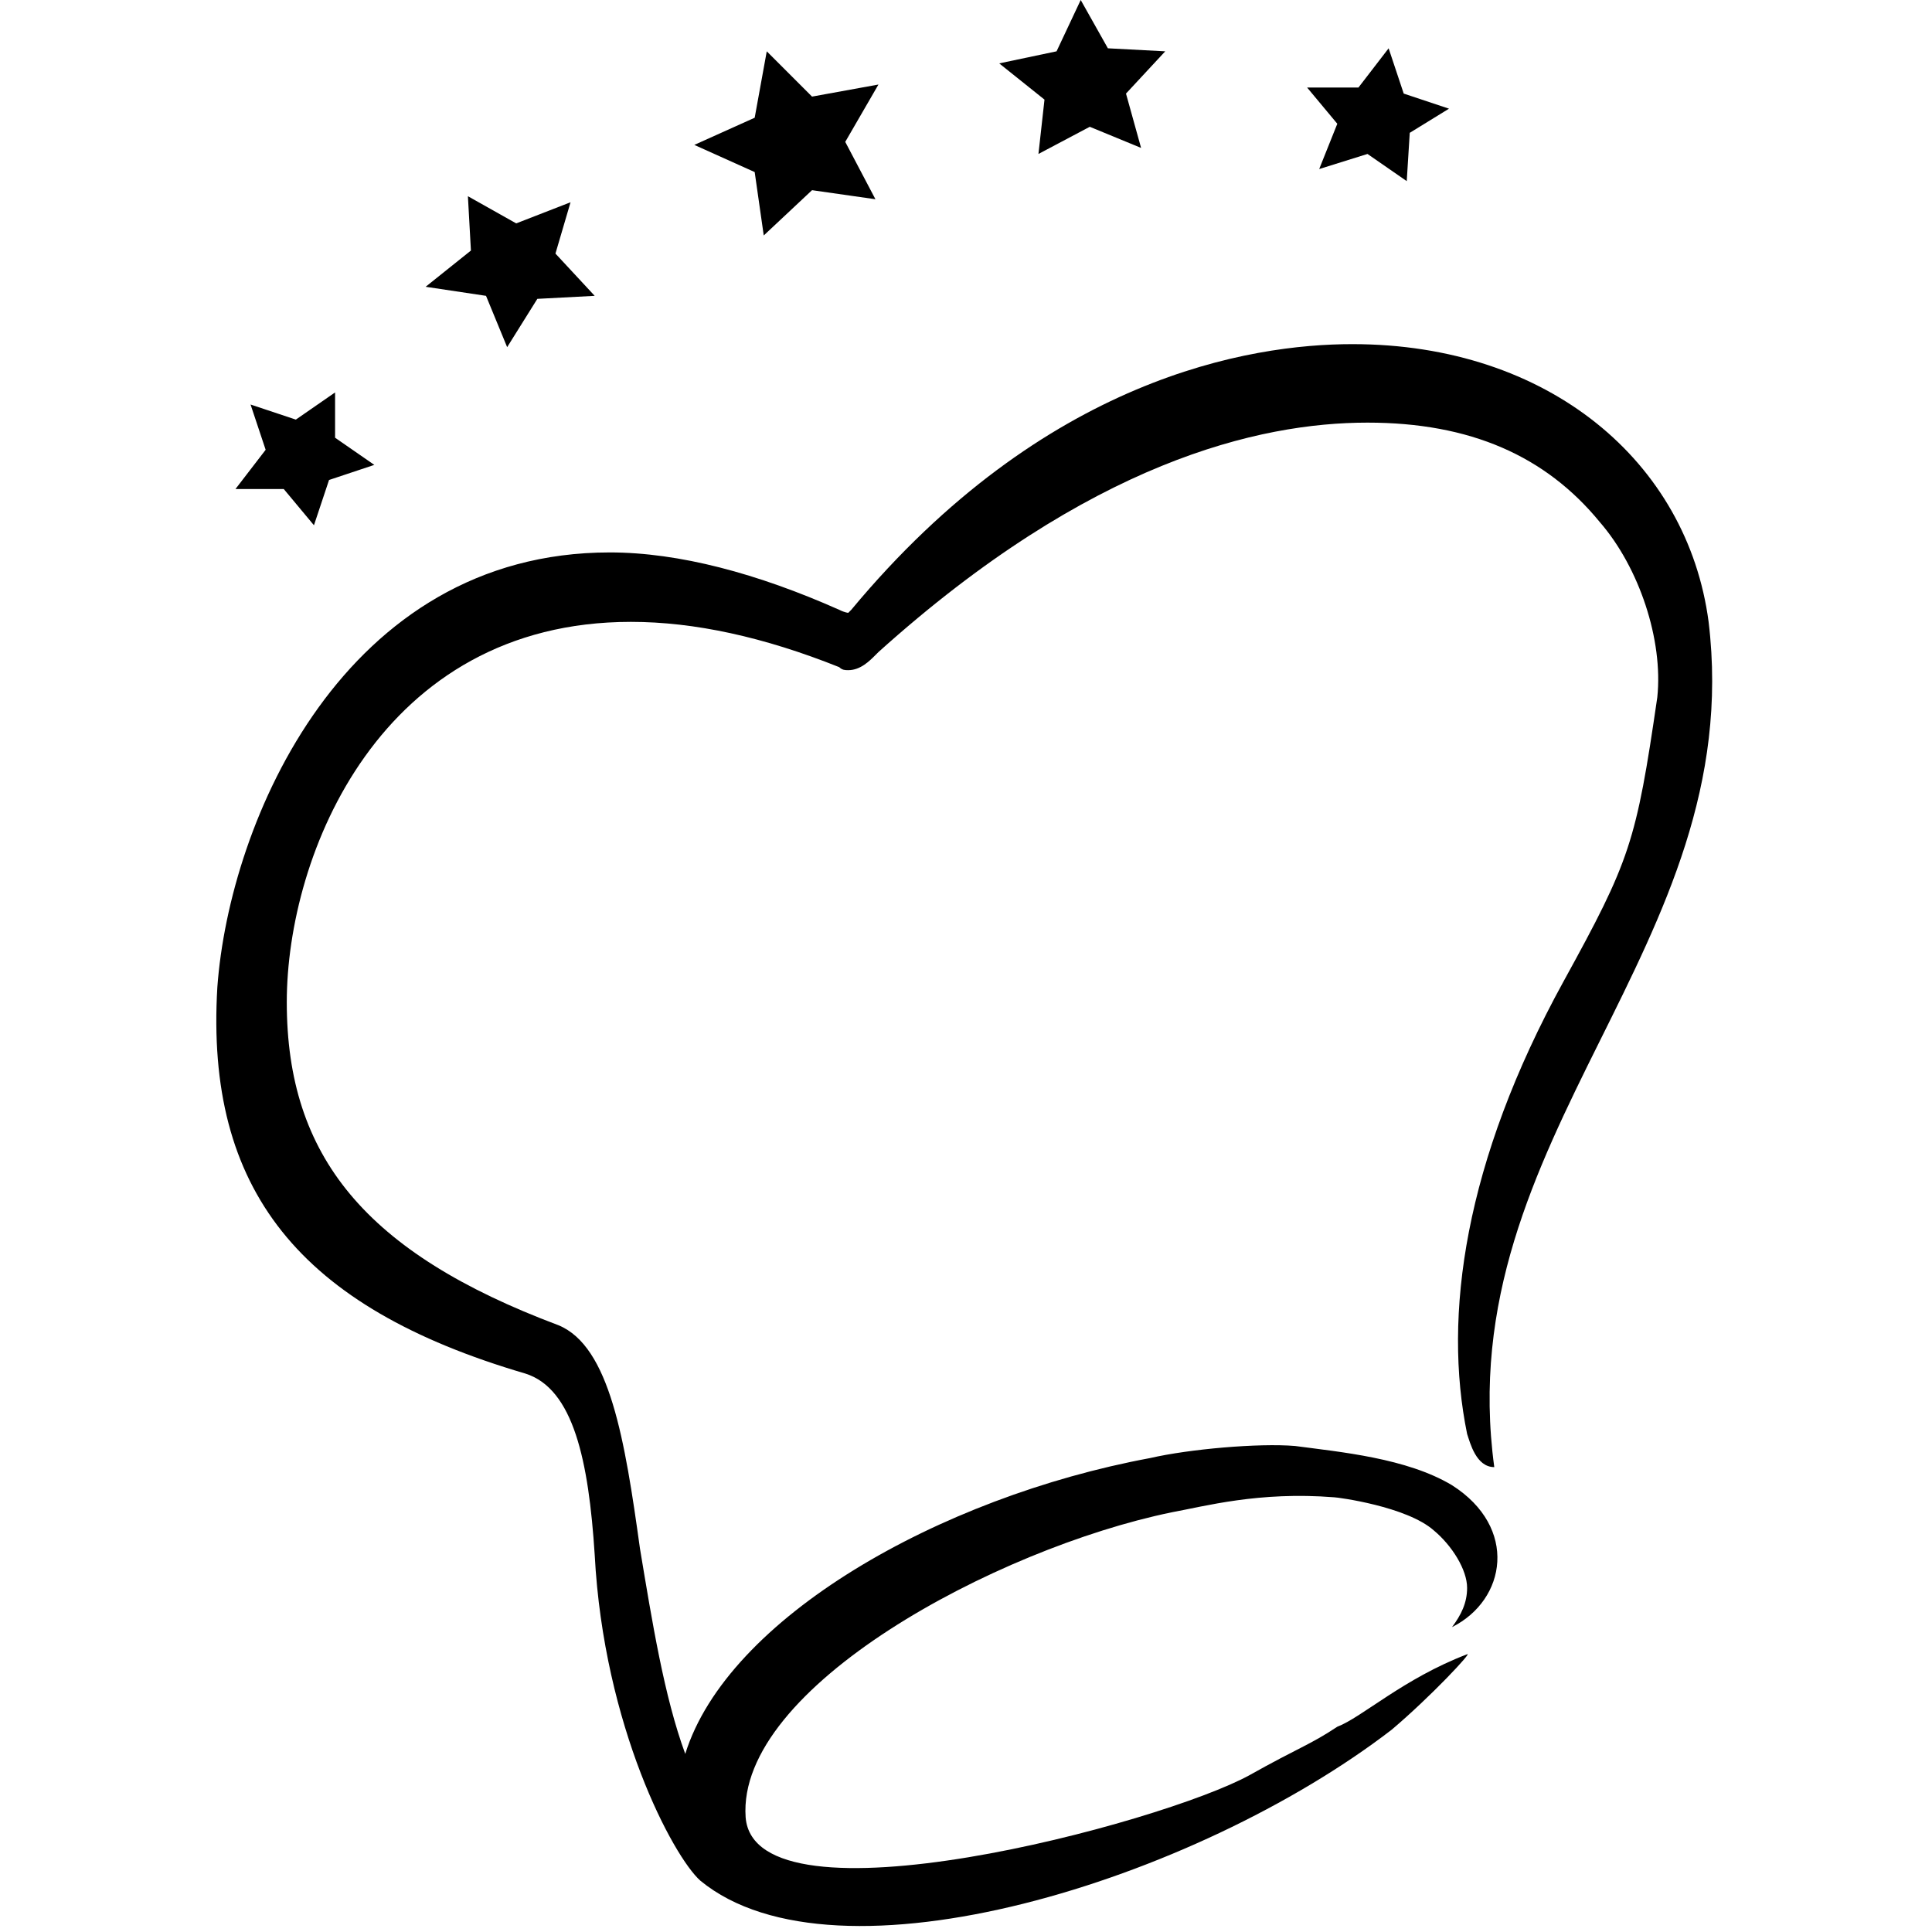 <?xml version="1.0" encoding="UTF-8" standalone="no"?>
<svg width="512px" height="512px" viewBox="0 0 512 512" version="1.1" xmlns="http://www.w3.org/2000/svg" xmlns:xlink="http://www.w3.org/1999/xlink">
    <!-- Generator: Sketch 39.1 (31720) - http://www.bohemiancoding.com/sketch -->
    <title>dkr-hat</title>
    <desc>Created with Sketch.</desc>
    <defs></defs>
    <g id="Page-1" stroke="none" stroke-width="1" fill="none" fill-rule="evenodd">
        <g id="dkr-hat" fill="#000000">
            <path d="M200,45.6 L202.4,62.4 L215.2,50.4 L232,52.8 L224,37.6 L232.8,22.4 L215.2,25.6 L203.2,13.6 L200,31.2 L184,38.4 L200,45.6 L200,45.6 Z M128.8,78.4 L134.4,92 L142.4,79.2 L157.6,78.4 L147.2,67.2 L151.2,53.6 L136.8,59.2 L124,52 L124.8,66.4 L112.8,76 L128.8,78.4 L128.8,78.4 Z M276.8,26.4 L275.2,40.8 L288.8,33.6 L302.4,39.2 L298.4,24.8 L308.8,13.6 L293.6,12.8 L286.4,0 L280,13.6 L264.8,16.8 L276.8,26.4 L276.8,26.4 Z M354.4,32.8 L349.6,44.8 L362.4,40.8 L372.8,48 L373.6,35.2 L384,28.8 L372,24.8 L368,12.8 L360,23.2 L346.4,23.2 L354.4,32.8 L354.4,32.8 Z M75.2,129.6 L83.2,139.2 L87.2,127.2 L99.2,123.2 L88.8,116 L88.8,104 L78.4,111.2 L66.4,107.2 L70.4,119.2 L62.4,129.6 L75.2,129.6 L75.2,129.6 Z M384.8,393.6 C372.8,386.4 355.2,384.8 343.2,383.2 C333.6,382.4 315.2,384 304.8,386.4 C248.8,396.8 192.8,428.8 181.6,464.8 C176,449.6 172.8,429.6 169.6,410.4 C165.6,381.6 161.6,356.8 148,351.2 C96.8,332 76,306.4 76,265.6 C76,226.4 100.8,164.8 167.2,164.8 C184,164.8 202.4,168.8 222.4,176.8 C223.2,177.6 224,177.6 224.8,177.6 C228,177.6 230.4,175.2 232,173.6 L232.8,172.8 C288.8,122.4 333.6,112 362.4,112 C389.6,112 409.6,120.8 424,138.4 C434.4,150.4 440.8,169.6 439.2,184.8 C433.6,223.2 432,228 414.4,260 C388,308 382.4,348.8 388.8,380 C389.6,382.4 391.2,388.8 396,388.8 C384,300.8 463.2,251.2 452.8,164.8 C447.2,122.4 410.4,91.2 358.4,91.2 C331.2,91.2 276.8,100 225.6,161.6 L224.8,162.4 C224.8,162.4 224,162.4 222.4,161.6 C200.8,152 180,146.4 161.6,146.4 C91.2,146.4 60.8,217.6 57.6,261.6 C54.4,315.2 79.2,346.4 139.2,364 C152,368 156,387.2 157.6,412 C160,457.6 178.4,492 185.6,498.4 C221.6,528 316.8,498.4 368.8,458.4 C379.2,449.6 390.4,437.6 388.8,438.4 C372,444.8 360.8,455.2 354.4,457.6 C347.2,462.4 344,463.2 331.2,470.4 C308,483.2 200,512 197.6,481.6 C195.2,447.2 264,410.4 310.4,400.8 C319.2,399.2 333.6,395.2 353.6,396.8 C354.4,396.8 372.8,399.2 380,405.6 C384.8,409.6 388.8,416 388.8,420.8 C388.8,424.8 387.2,428 384.8,431.2 C399.2,424 402.4,404.8 384.8,393.6 L384.8,393.6 L384.8,393.6 Z" id="Shape"></path>
        </g>
    </g>
</svg>